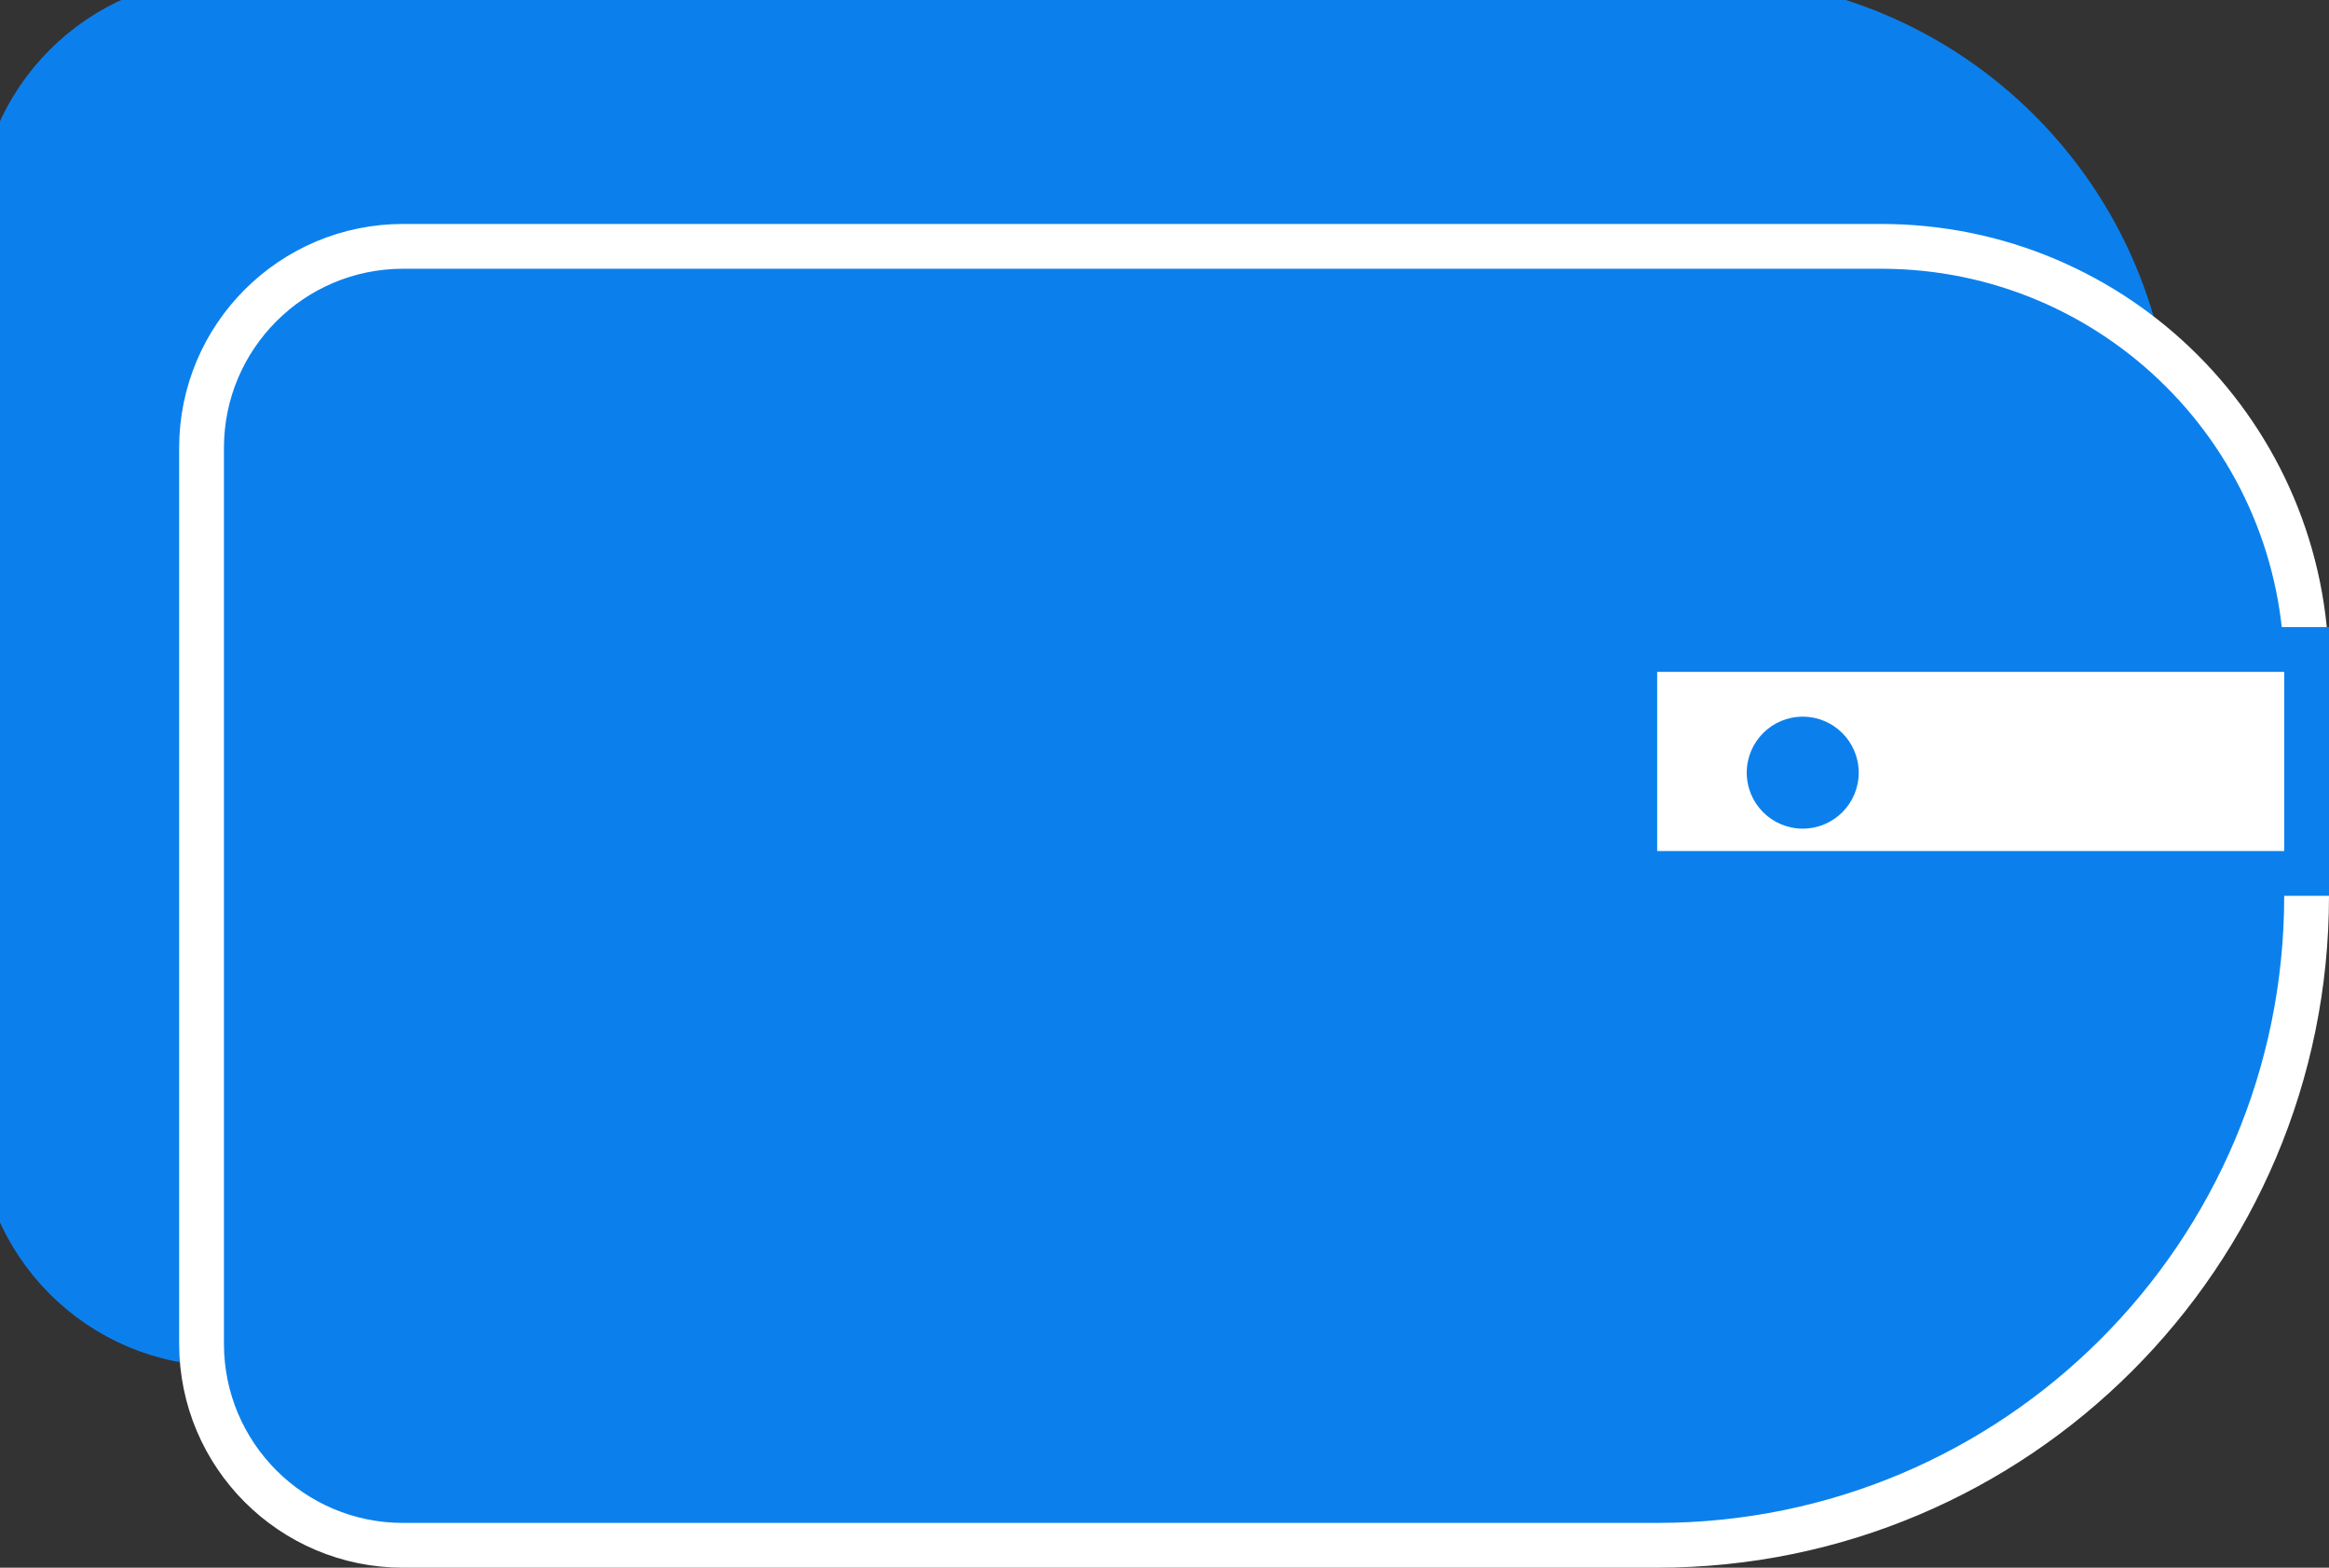 <svg width="52" height="35" viewBox="0 0 52 35" fill="none" xmlns="http://www.w3.org/2000/svg">
<rect x="0" y="0" width="52" height="35" fill="#333333" stroke="none"/>
<path d="M0 5C0 2.239 2.239 0 5 0H38C43.523 0 48 4.477 48 10V15C48 23.284 41.284 30 33 30H5C2.239 30 0 27.761 0 25V5Z" fill="#0B80ED"/>
<path d="M0 5C0 2.239 2.239 0 5 0H38C43.523 0 48 4.477 48 10V15C48 23.284 41.284 30 33 30H5C2.239 30 0 27.761 0 25V5Z" stroke="#0B80ED"/>
<path d="M4.5 10C4.5 7.515 6.515 5.5 9 5.5H42C47.247 5.5 51.5 9.753 51.5 15V20C51.5 28.008 45.008 34.5 37 34.5H9C6.515 34.5 4.5 32.485 4.5 30V10Z" fill="#0B80ED" stroke="white"/>
<rect x="36.5" y="14.5" width="15" height="5" fill="white" stroke="#0B80ED"/>
<circle cx="40.25" cy="17.25" r="1.25" fill="#0B80ED"/>
</svg>
